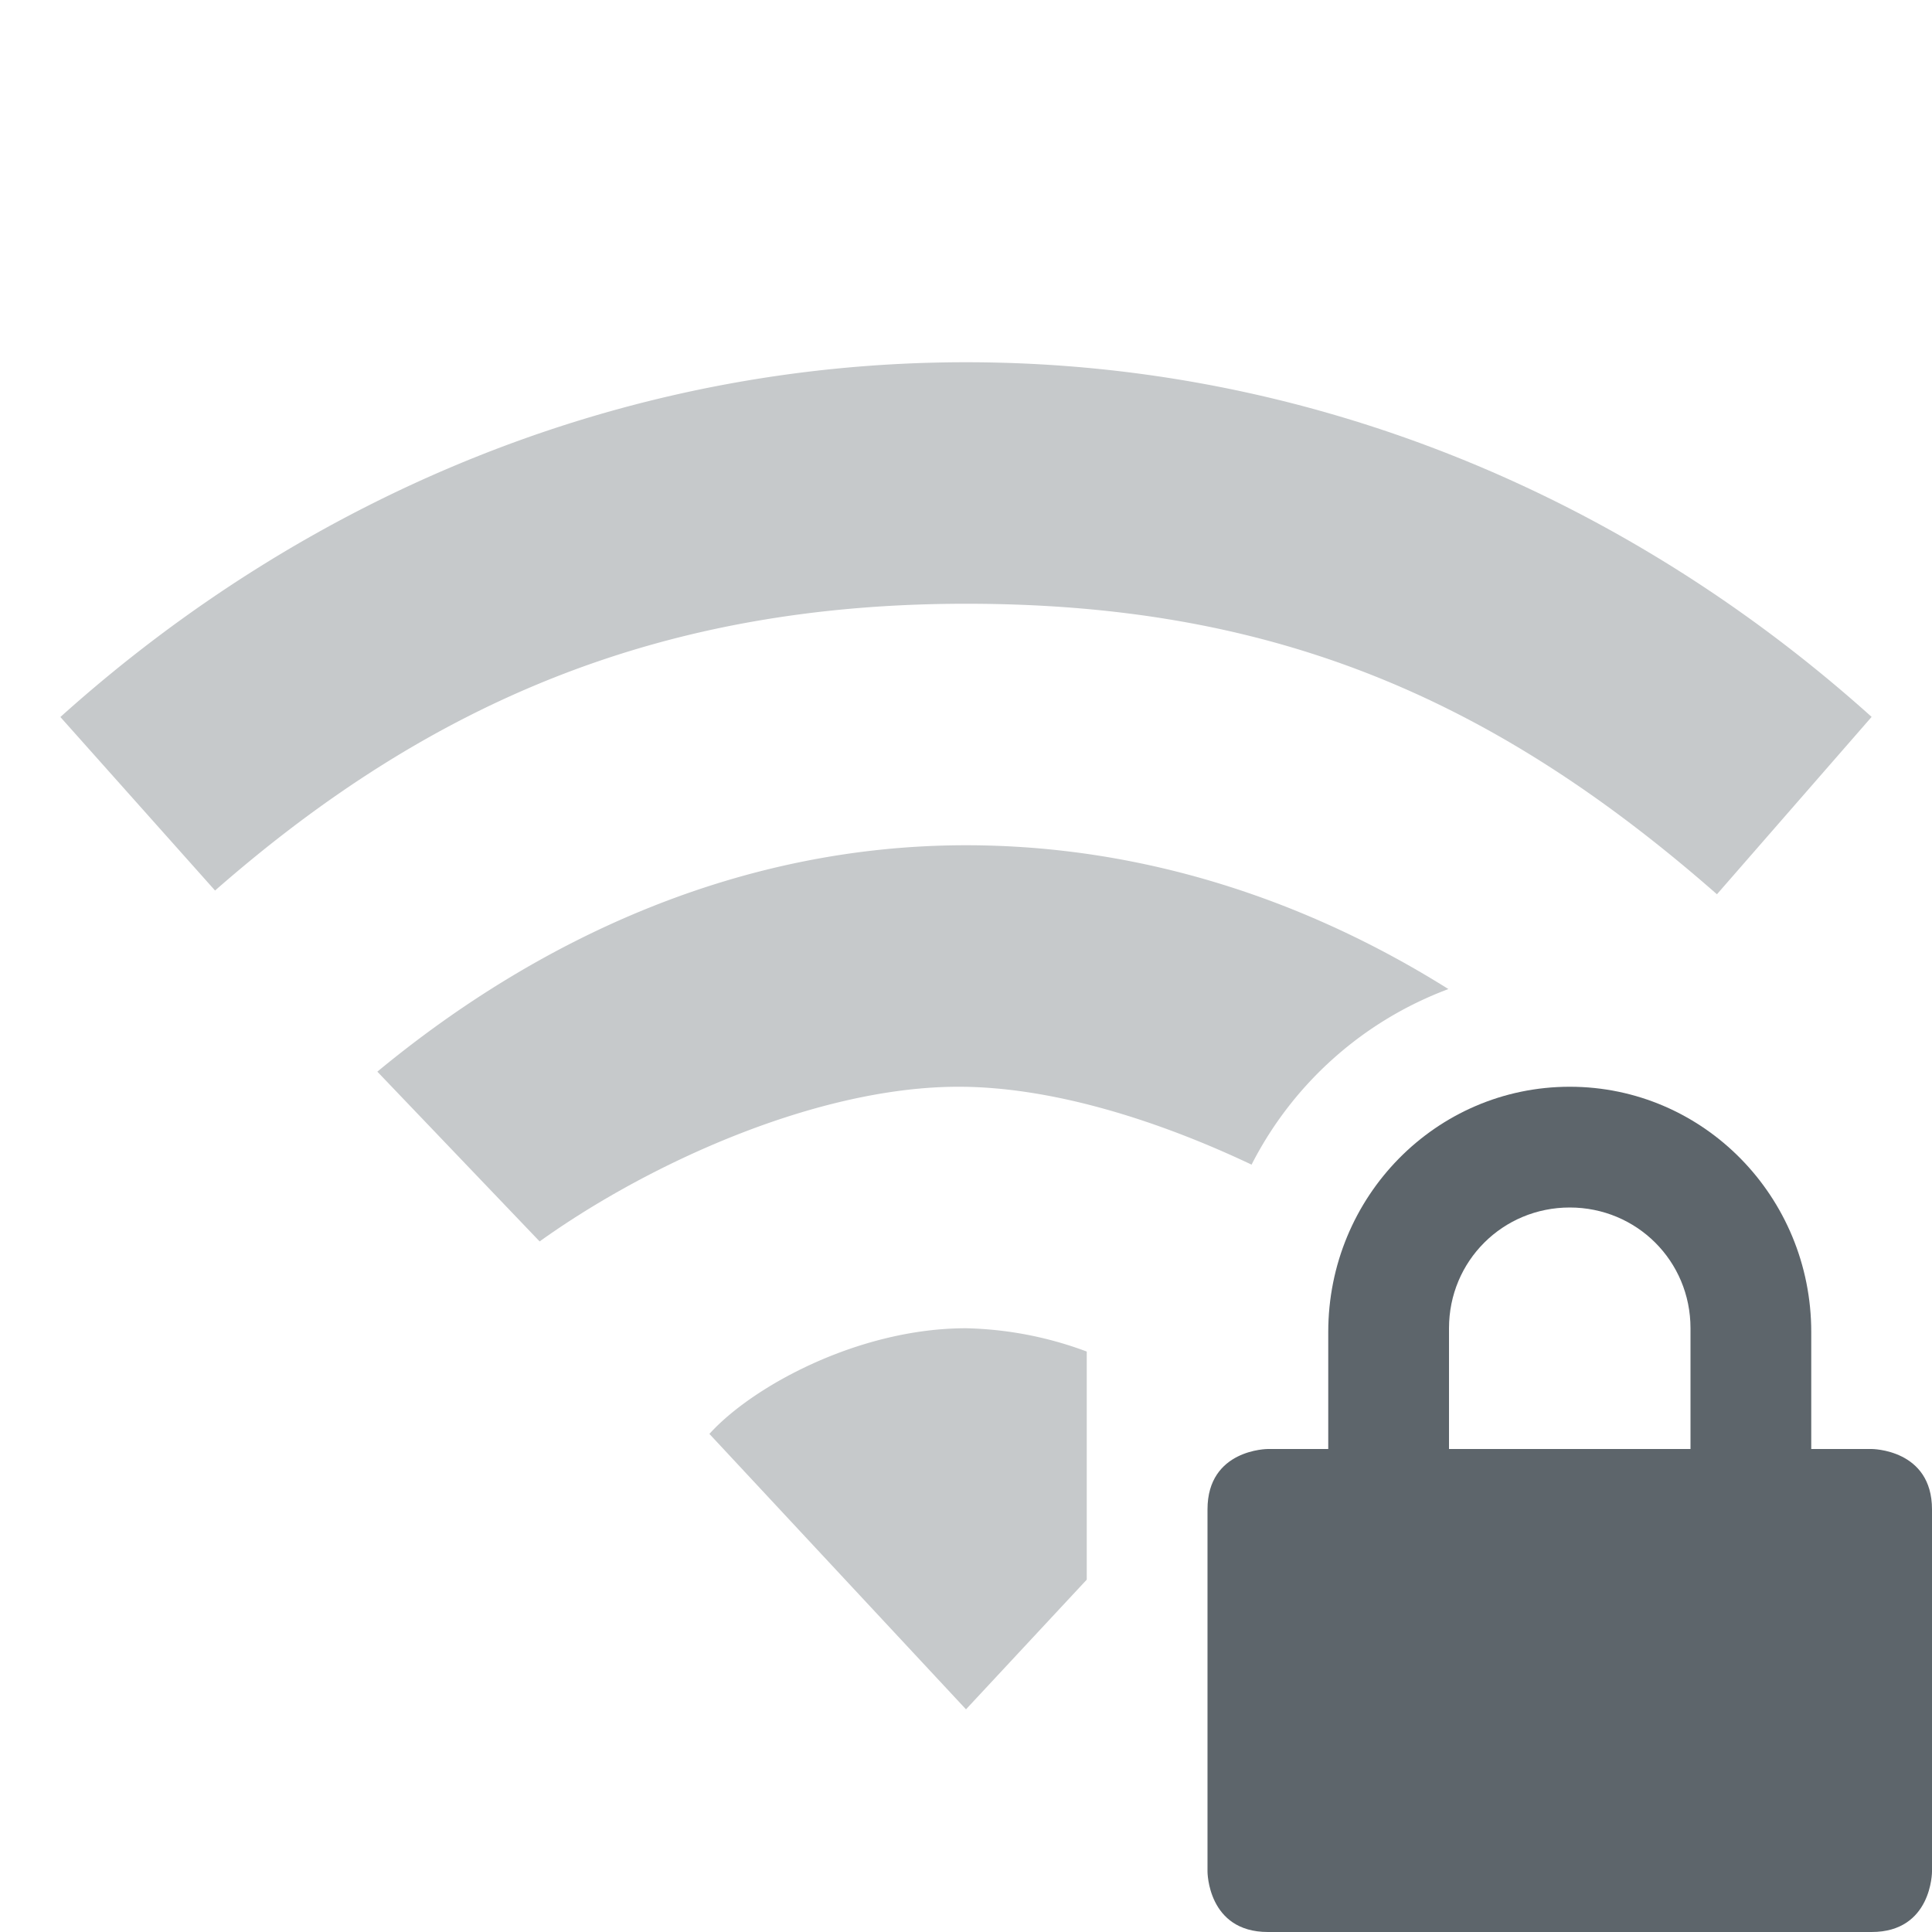 <svg height="16" width="16" xmlns="http://www.w3.org/2000/svg"><g fill="#5d656b"><path d="M13 9c-1.108 0-2 .91-2 2.031V12h-.5s-.5 0-.5.5v3s0 .5.5.5h5c.5 0 .5-.5.5-.5v-3c0-.5-.5-.5-.5-.5H15v-.969C15 9.911 14.108 9 13 9zm0 1c.554 0 1 .442 1 1v1h-2v-1c0-.558.446-1 1-1z"/><path color="#000" d="M8 3C5.147 3 2.532 4.111.5 5.938l1.281 1.437C3.593 5.787 5.514 5 8.001 5c2.486 0 4.32.74 6.218 2.406L15.5 5.937C13.469 4.111 10.854 3 8 3zm0 4c-1.848 0-3.514.75-4.875 1.875l1.344 1.406C5.375 9.632 6.768 9 7.938 9c.772 0 1.648.276 2.427.645a3.013 3.013 0 0 1 1.63-1.454C10.816 7.451 9.456 7 8 7zm0 4c-.884 0-1.765.477-2.125.875L8 14.156l1-1.074v-1.889A3.03 3.03 0 0 0 8 11z" opacity=".35" overflow="visible" style="marker:none"/></g></svg>